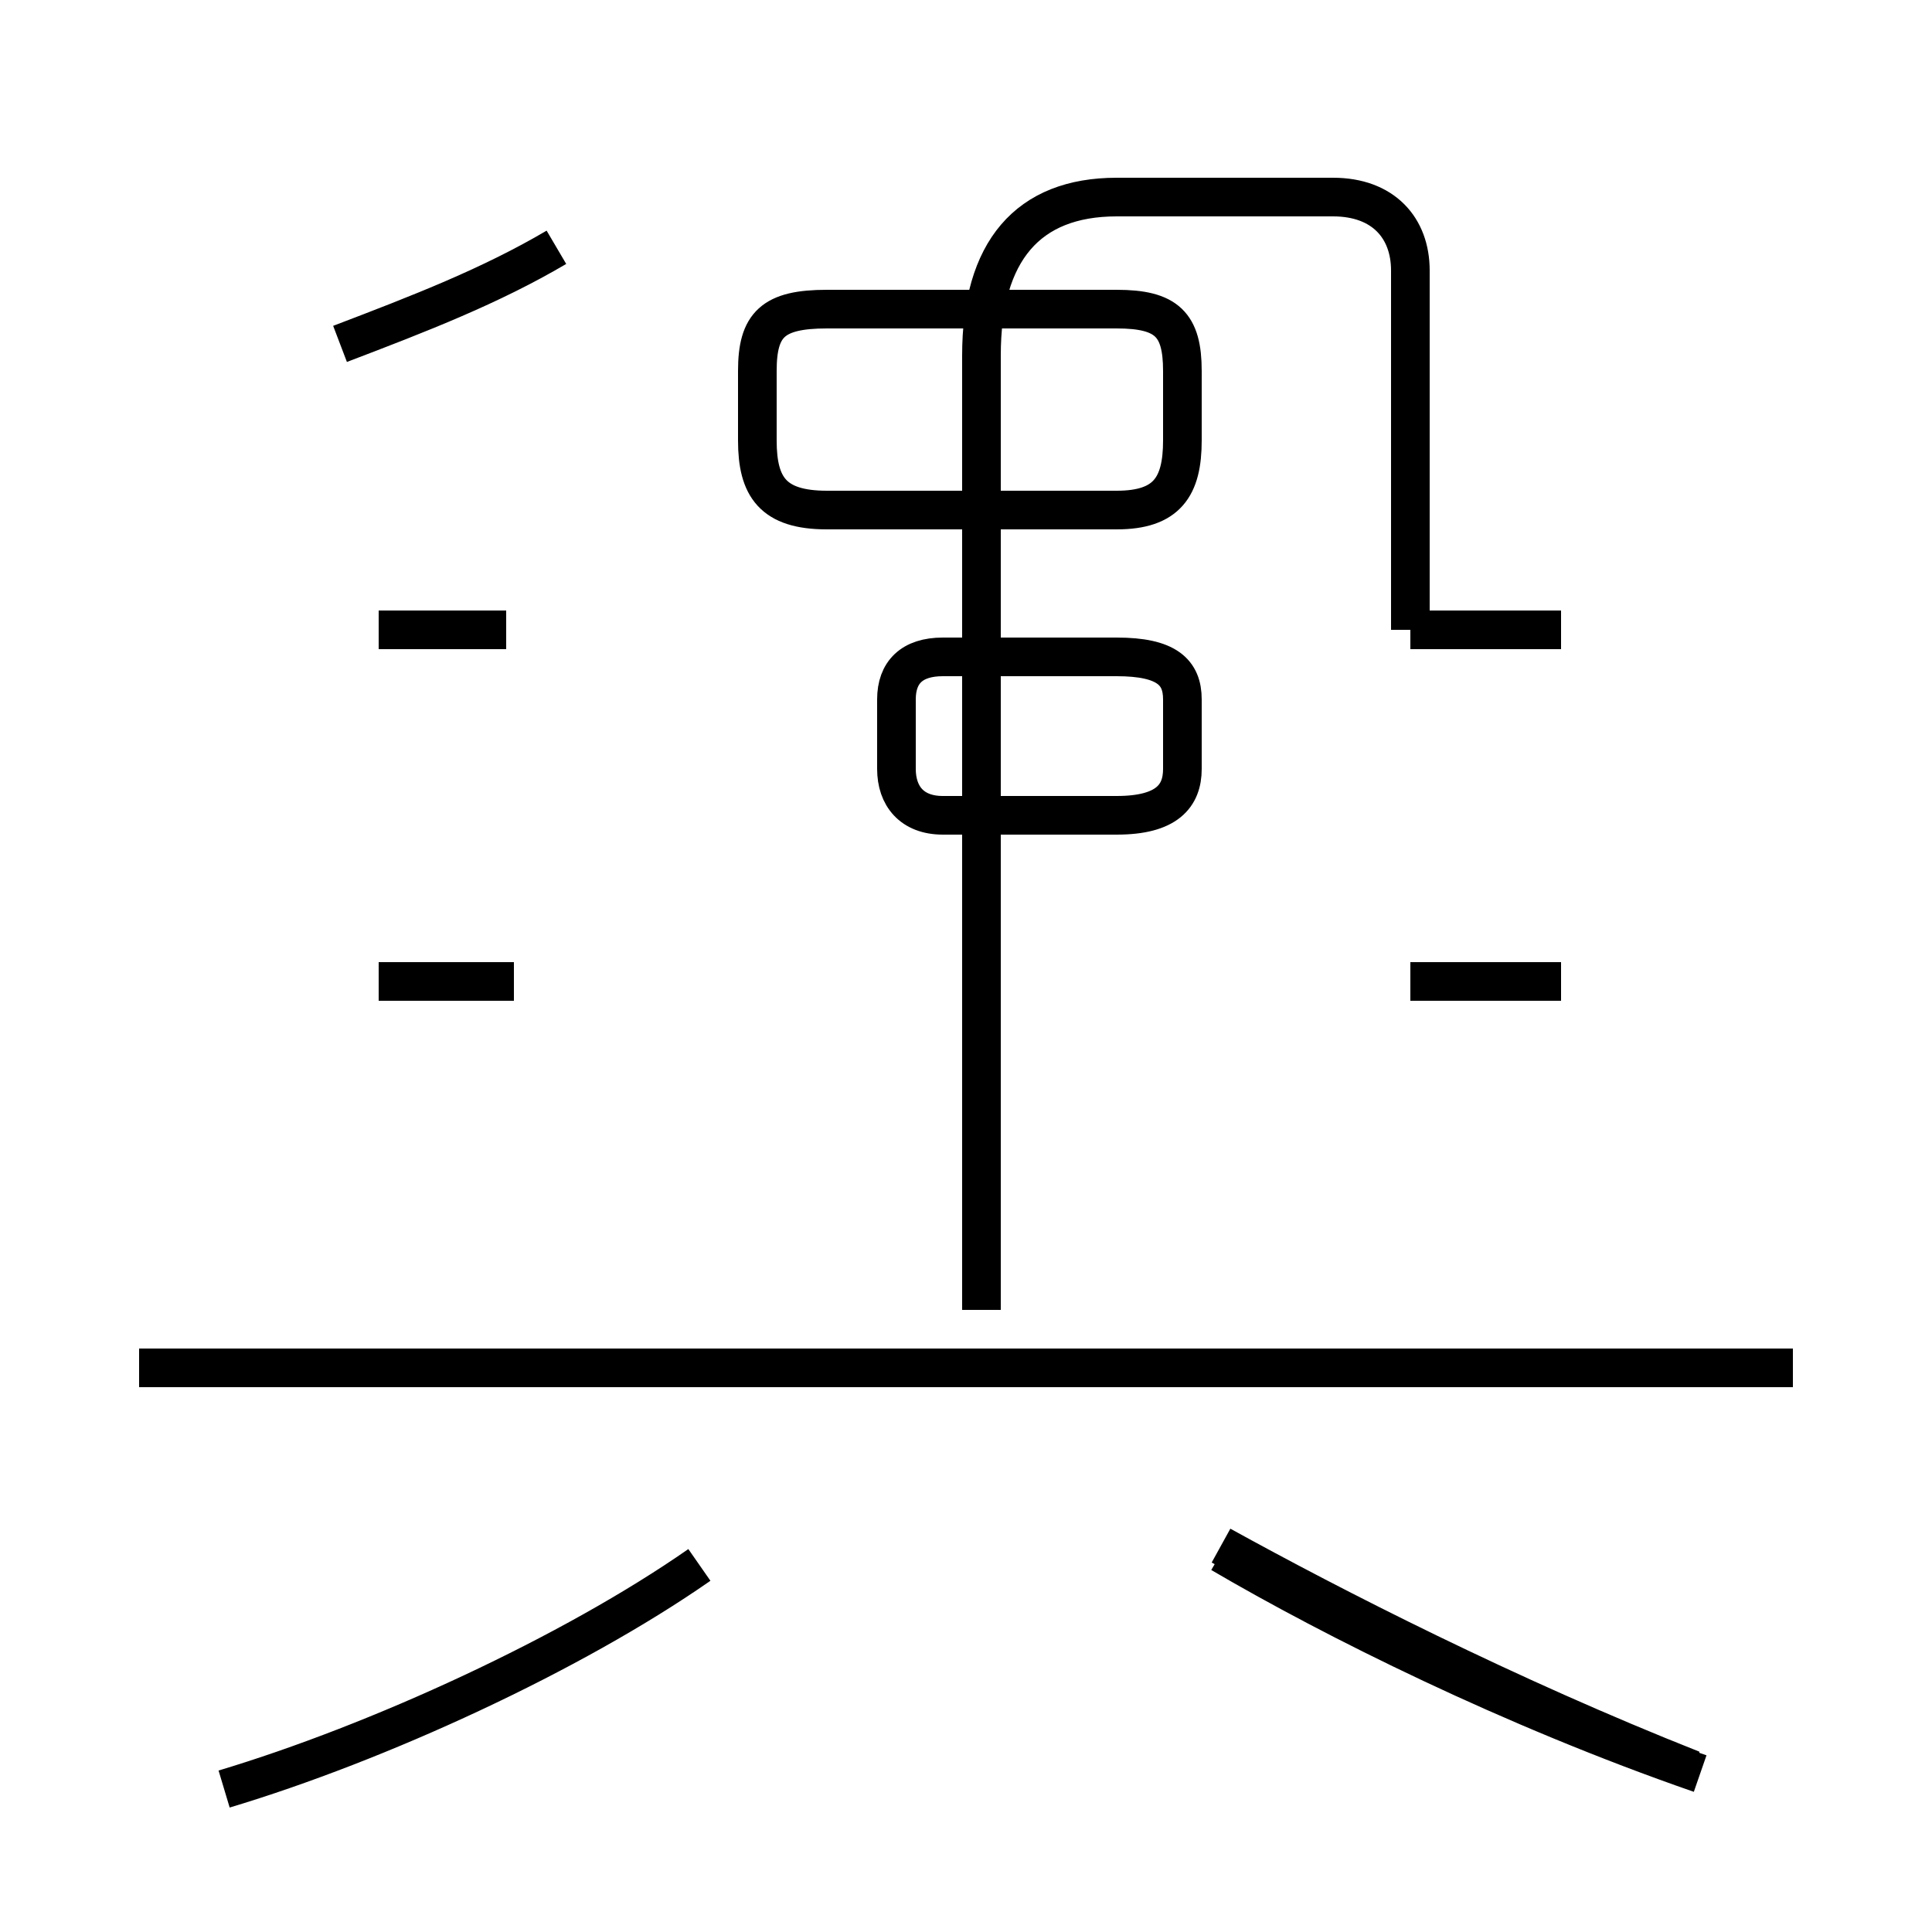 <?xml version='1.0' encoding='utf8'?>
<svg viewBox="0.0 -44.0 50.0 50.0" version="1.1" xmlns="http://www.w3.org/2000/svg">
<rect x="0.0" y="-44.0" width="50.0" height="50.0" fill="#808080" stroke="none"/>
<rect x="-1000" y="-1000" width="2000" height="2000" stroke="white" fill="white"/>
<g style="fill:none; stroke:#000000;  stroke-width:1">
<path d="M 13.1 27.7 L 9.8 27.7 M 13.3 18.6 L 9.8 18.6 M 14.4 37.6 C 12.7 36.6 10.9 35.9 8.8 35.1 M 36.5 27.7 L 36.5 37.0 C 36.5 38.1 35.8 38.9 34.5 38.9 L 28.9 38.9 C 26.6 38.9 25.4 37.5 25.4 34.8 L 25.4 10.1 M 28.1 30.8 L 21.4 30.8 C 20.0 30.8 19.6 31.4 19.6 32.6 L 19.6 34.4 C 19.6 35.6 20.0 36.0 21.4 36.0 L 28.9 36.0 C 30.2 36.0 30.6 35.6 30.6 34.4 L 30.6 32.6 C 30.6 31.4 30.2 30.8 28.9 30.8 Z M 28.1 22.9 L 24.4 22.9 C 23.6 22.9 23.2 23.4 23.2 24.1 L 23.2 25.9 C 23.2 26.6 23.6 27.0 24.4 27.0 L 28.9 27.0 C 30.2 27.0 30.6 26.6 30.6 25.9 L 30.6 24.1 C 30.6 23.4 30.2 22.9 28.9 22.9 Z M 46.4 8.6 L 3.6 8.6 M 40.4 27.7 L 36.5 27.7 M 40.4 18.6 L 36.5 18.6 M 44.0 -1.9 C 39.1 -0.2 34.5 2.1 31.6 3.8 M 5.8 -2.3 C 9.8 -1.1 14.8 1.2 18.1 3.5 M 43.8 -1.8 C 39.0 0.1 34.5 2.4 31.6 4.0" transform="scale(1, -1)" />
</g>
</svg>